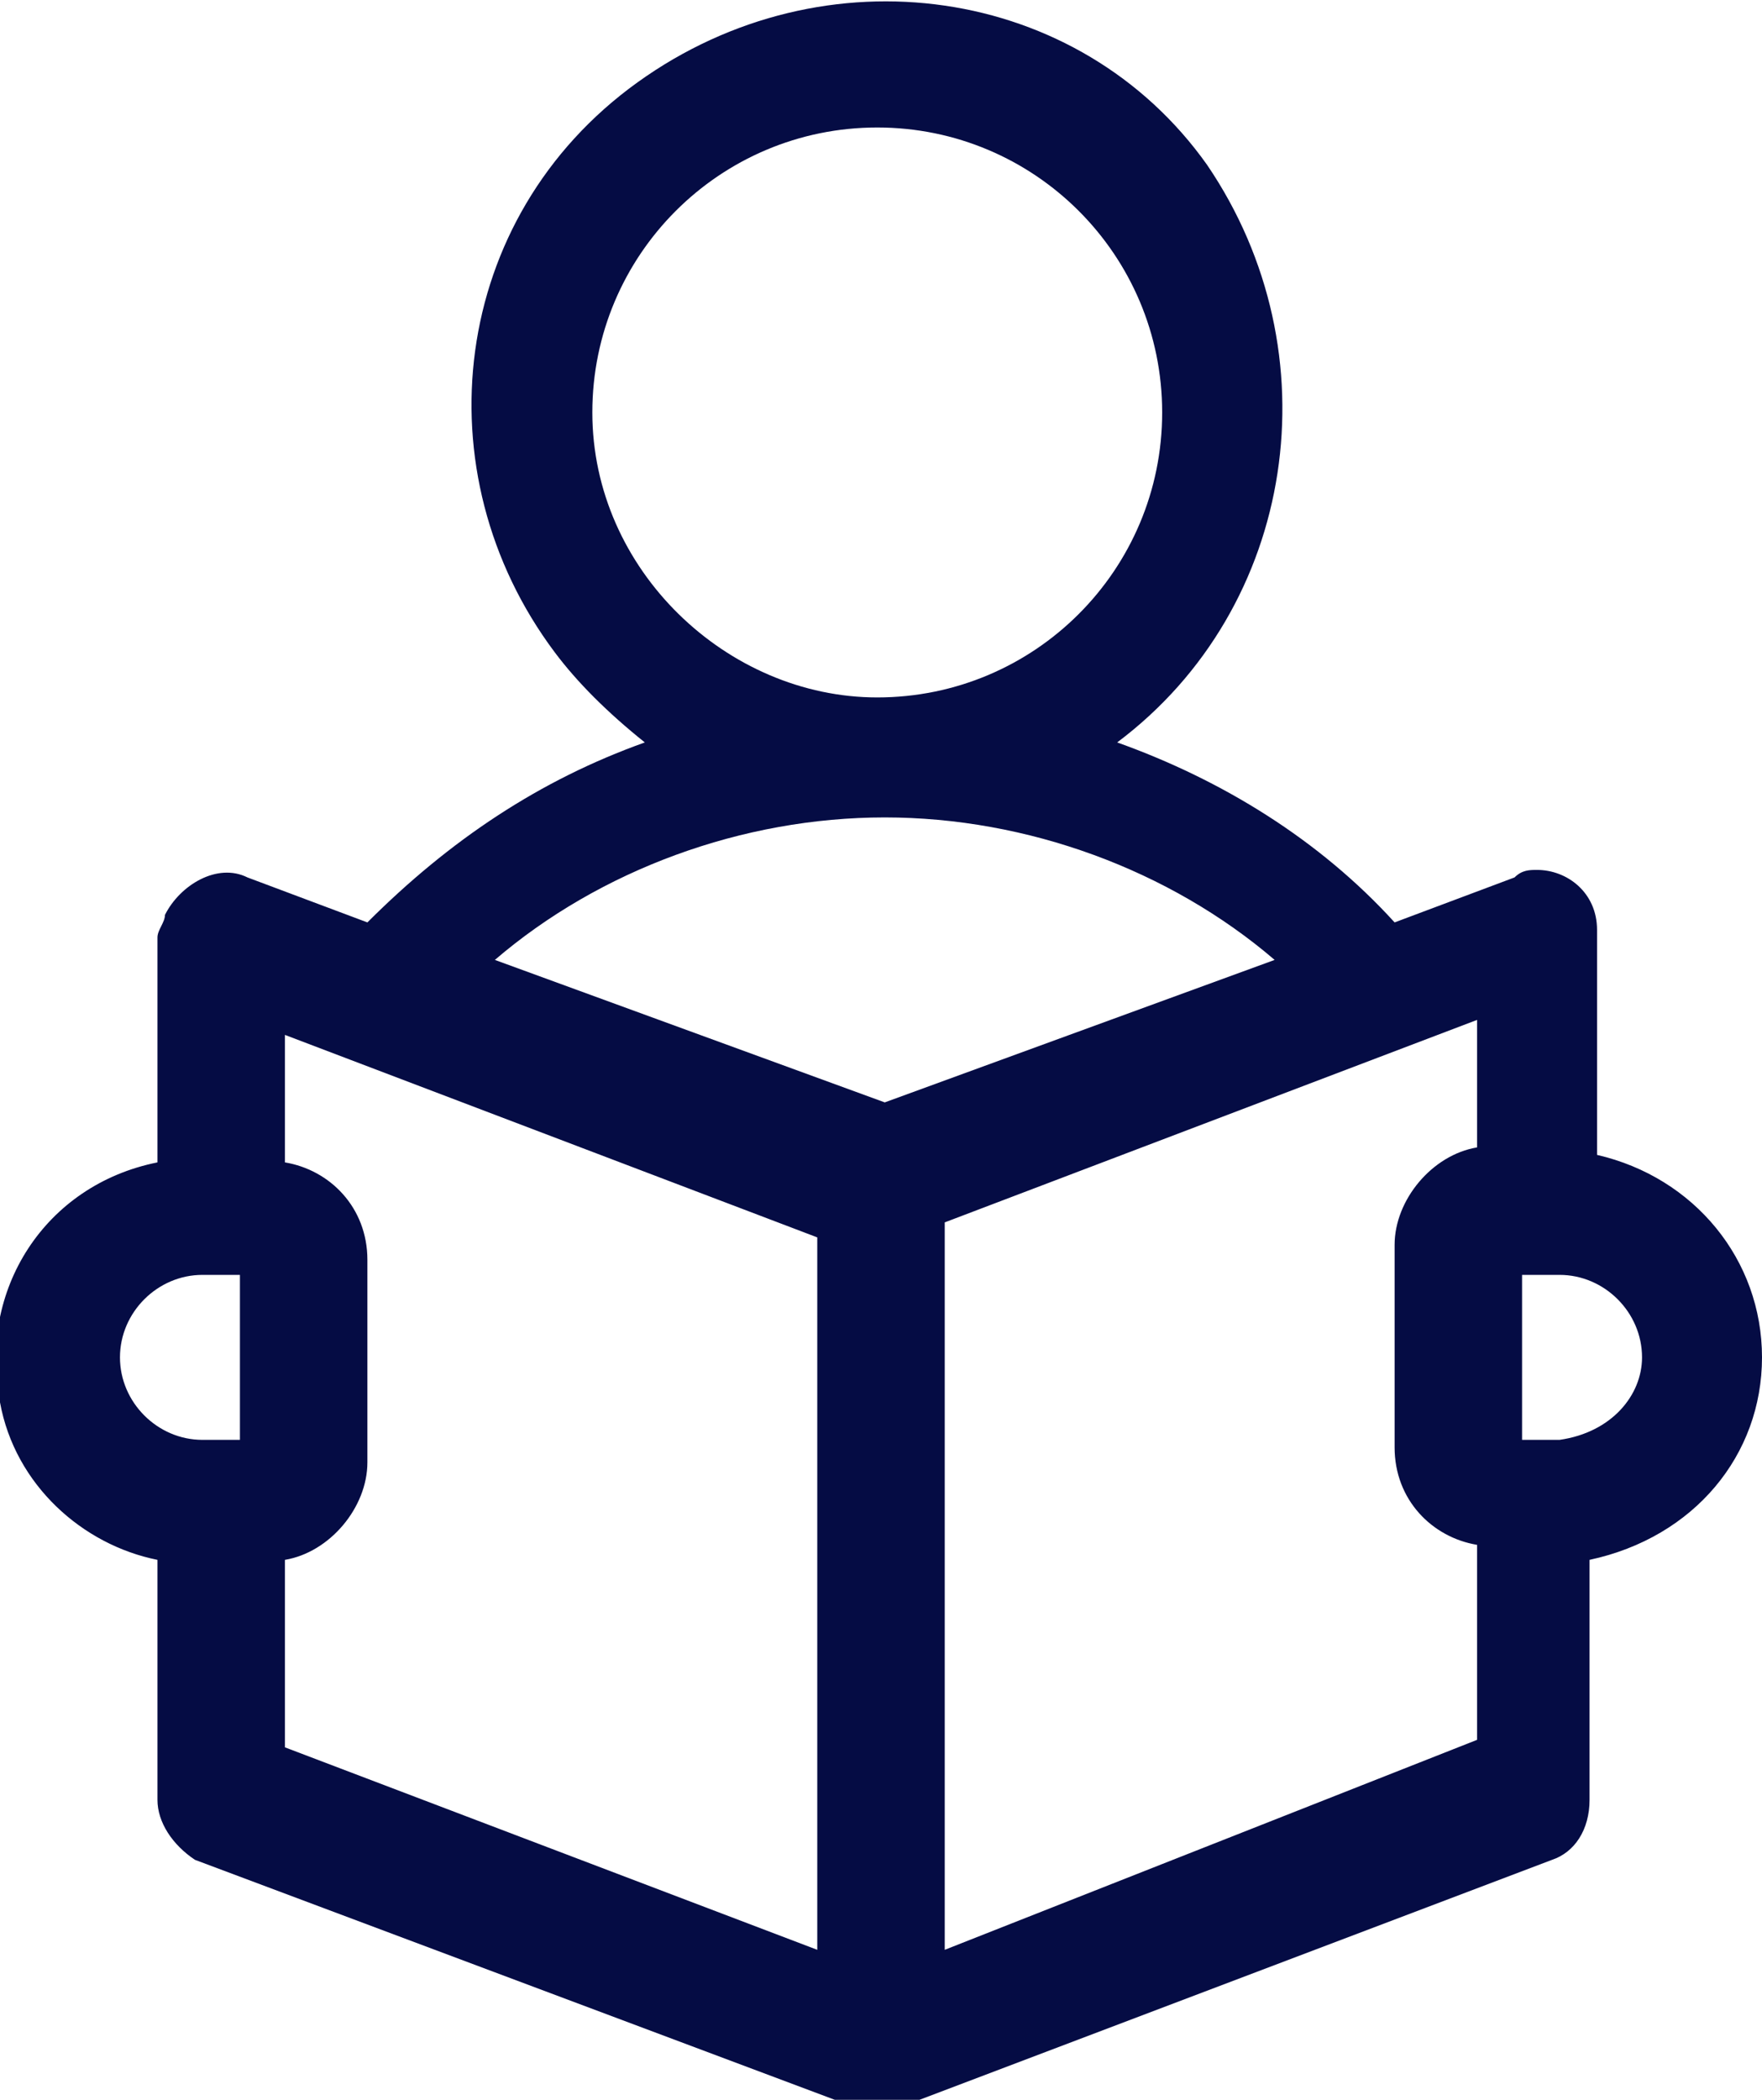 <?xml version="1.0" encoding="utf-8"?>
<!-- Generator: Adobe Illustrator 26.5.0, SVG Export Plug-In . SVG Version: 6.00 Build 0)  -->
<svg version="1.1" id="reading-book" xmlns="http://www.w3.org/2000/svg" xmlns:xlink="http://www.w3.org/1999/xlink" x="0px"
	 y="0px" viewBox="0 0 23.5 28" style="enable-background:new 0 0 23.5 28;" xml:space="preserve">
<style type="text/css">
	.st0{fill:#050C44;}
</style>
<path id="Path_2602" class="st0" d="M23.5,18.1c0-1.3-0.9-2.4-2.2-2.7v-3c0-0.5-0.4-0.8-0.8-0.8c-0.1,0-0.2,0-0.3,0.1l-1.6,0.6
	c-1-1.1-2.3-1.9-3.7-2.4c2.4-1.8,2.9-5.2,1.2-7.7C14.4-0.2,11-0.7,8.5,1.1S5.6,6.3,7.4,8.7c0.3,0.4,0.7,0.8,1.2,1.2
	c-1.4,0.5-2.6,1.3-3.7,2.4l-1.6-0.6c-0.4-0.2-0.9,0.1-1.1,0.5c0,0.1-0.1,0.2-0.1,0.3v3c-1.5,0.3-2.4,1.7-2.1,3.2
	c0.2,1.1,1.1,1.9,2.1,2.1v3.2c0,0.3,0.2,0.6,0.5,0.8l8.8,3.3c0.2,0.1,0.4,0.1,0.6,0l8.7-3.3c0.3-0.1,0.5-0.4,0.5-0.8v-3.2
	C22.6,20.5,23.5,19.4,23.5,18.1z M7.9,5.5c0-2.1,1.7-3.8,3.8-3.8c2.1,0,3.8,1.7,3.8,3.8s-1.7,3.8-3.8,3.8c0,0,0,0,0,0
	C9.7,9.3,7.9,7.6,7.9,5.5z M11.8,10.9c1.9,0,3.8,0.7,5.2,1.9l-5.2,1.9l-5.2-1.9C8,11.6,9.9,10.9,11.8,10.9L11.8,10.9z M1.6,18.1
	c0-0.6,0.5-1.1,1.1-1.1h0.5v2.2H2.7C2.1,19.2,1.6,18.7,1.6,18.1z M3.8,20.8c0.6-0.1,1.1-0.7,1.1-1.3v-2.7c0-0.7-0.5-1.2-1.1-1.3
	v-1.7l7.1,2.7V26l-7.1-2.7V20.8z M12.6,26v-9.7l7.1-2.7v1.7c-0.6,0.1-1.1,0.7-1.1,1.3v2.7c0,0.7,0.5,1.2,1.1,1.3v2.6L12.6,26z
	 M20.8,19.2h-0.5V17h0.5c0.6,0,1.1,0.5,1.1,1.1C21.9,18.6,21.5,19.1,20.8,19.2C20.8,19.2,20.8,19.2,20.8,19.2L20.8,19.2z"/>
</svg>
